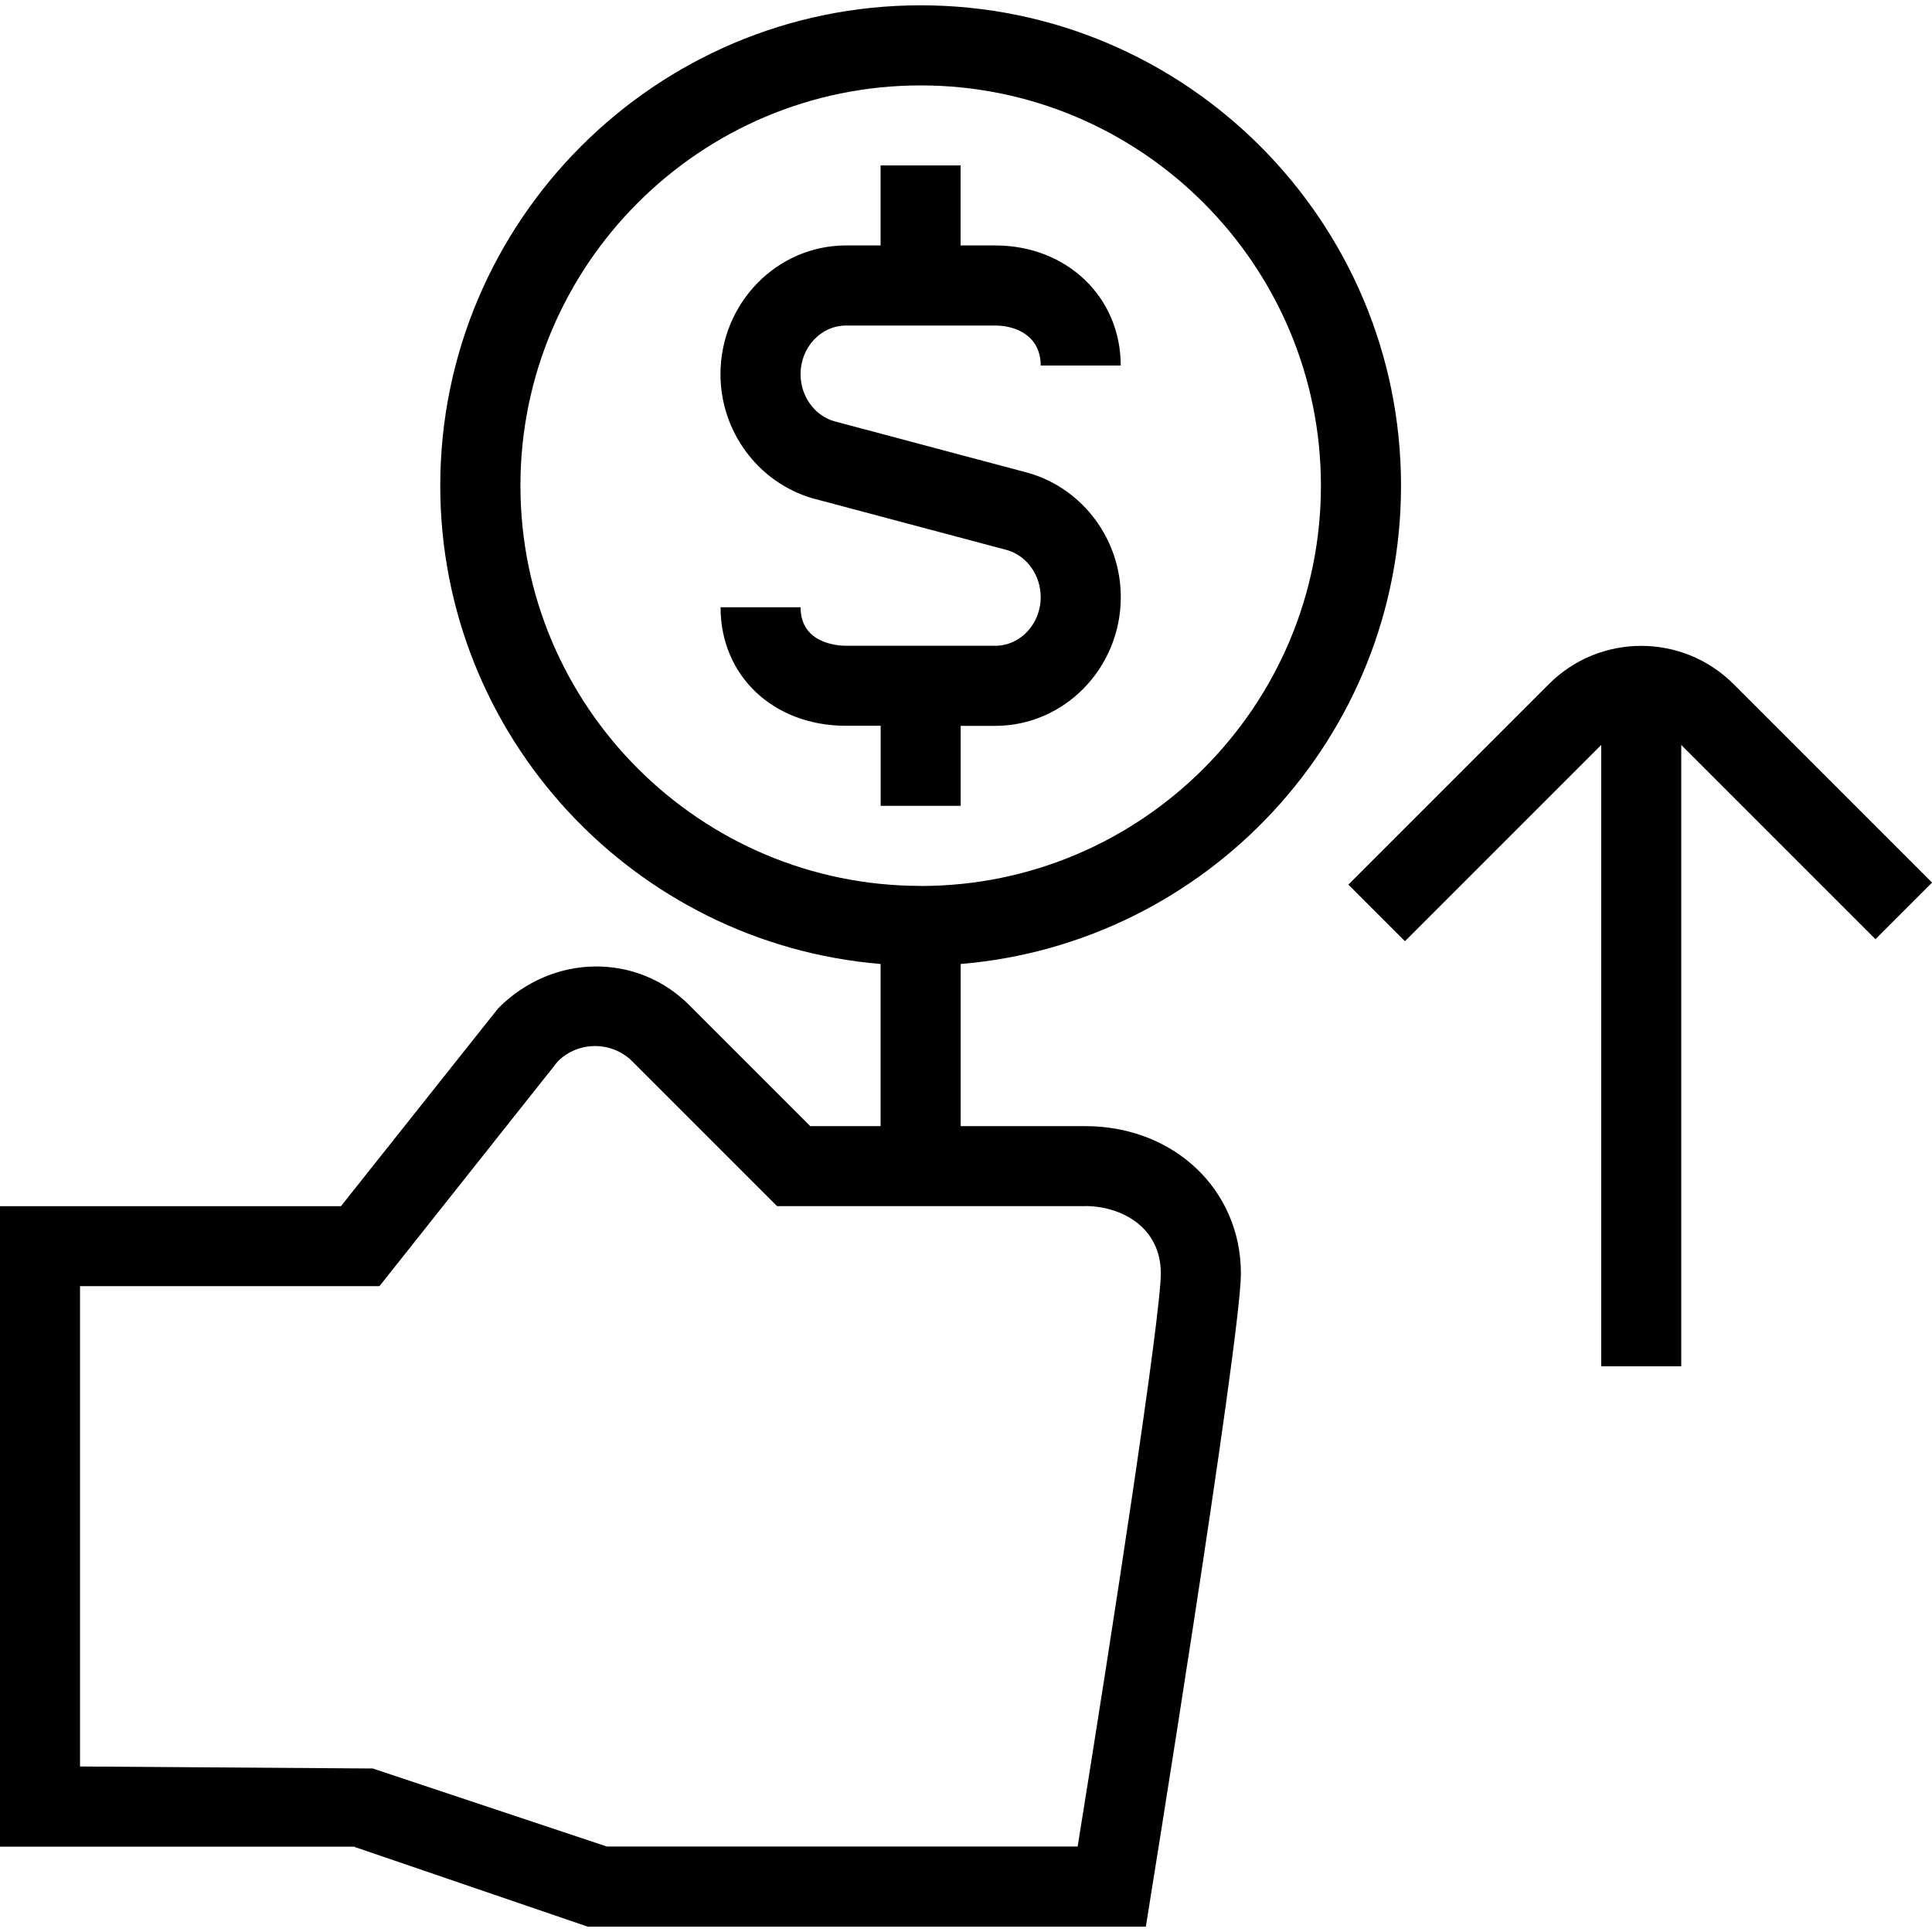 <svg id="Layer_1" viewBox="0 0 24 24" xmlns="http://www.w3.org/2000/svg" data-name="Layer 1"><path d="m23.297 11.666-2.412-2.412v7.719h-.994v-7.719l-2.438 2.438-.703-.703 2.491-2.491c.633-.633 1.661-.633 2.294 0l2.466 2.466-.703.703zm-11.363.309v2.014h1.544c1.104 0 1.937.788 1.937 1.832 0 .812-1.181 8.113-1.181 8.113h-6.932l-2.907-.994h-4.395v-7.956h4.235l1.954-2.459c.68-.684 1.726-.686 2.37-.042l1.506 1.506h.874v-2.014c-3.058-.254-5.47-2.819-5.47-5.942.001-3.29 2.677-5.967 5.968-5.967s5.967 2.677 5.967 5.967c0 3.123-2.412 5.688-5.47 5.942zm1.544 3.008h-3.825l-1.798-1.798c-.253-.253-.67-.255-.926 0l-2.215 2.792h-3.72v5.967l3.638.025 2.907.969h5.848c.439-2.722 1.033-6.592 1.033-7.119 0-.575-.489-.837-.942-.837zm-2.041-3.977c2.742 0 4.972-2.231 4.972-4.972s-2.231-4.973-4.972-4.973-4.972 2.231-4.972 4.972 2.231 4.972 4.972 4.972zm.497-.995v-.994h.429c.86 0 1.56-.718 1.56-1.6 0-.708-.463-1.34-1.14-1.54l-2.423-.645c-.244-.072-.415-.312-.415-.583 0-.334.253-.605.565-.605h1.853c.26 0 .565.13.565.497h.994c0-.851-.67-1.492-1.56-1.492h-.429v-.994h-.994v.994h-.429c-.86 0-1.56.718-1.56 1.6 0 .708.463 1.34 1.14 1.54l2.423.645c.244.072.415.312.415.583 0 .334-.253.605-.565.605h-1.853c-.094 0-.565-.023-.565-.478h-.994c0 .853.656 1.472 1.56 1.472h.429v.994h.994z"/></svg>